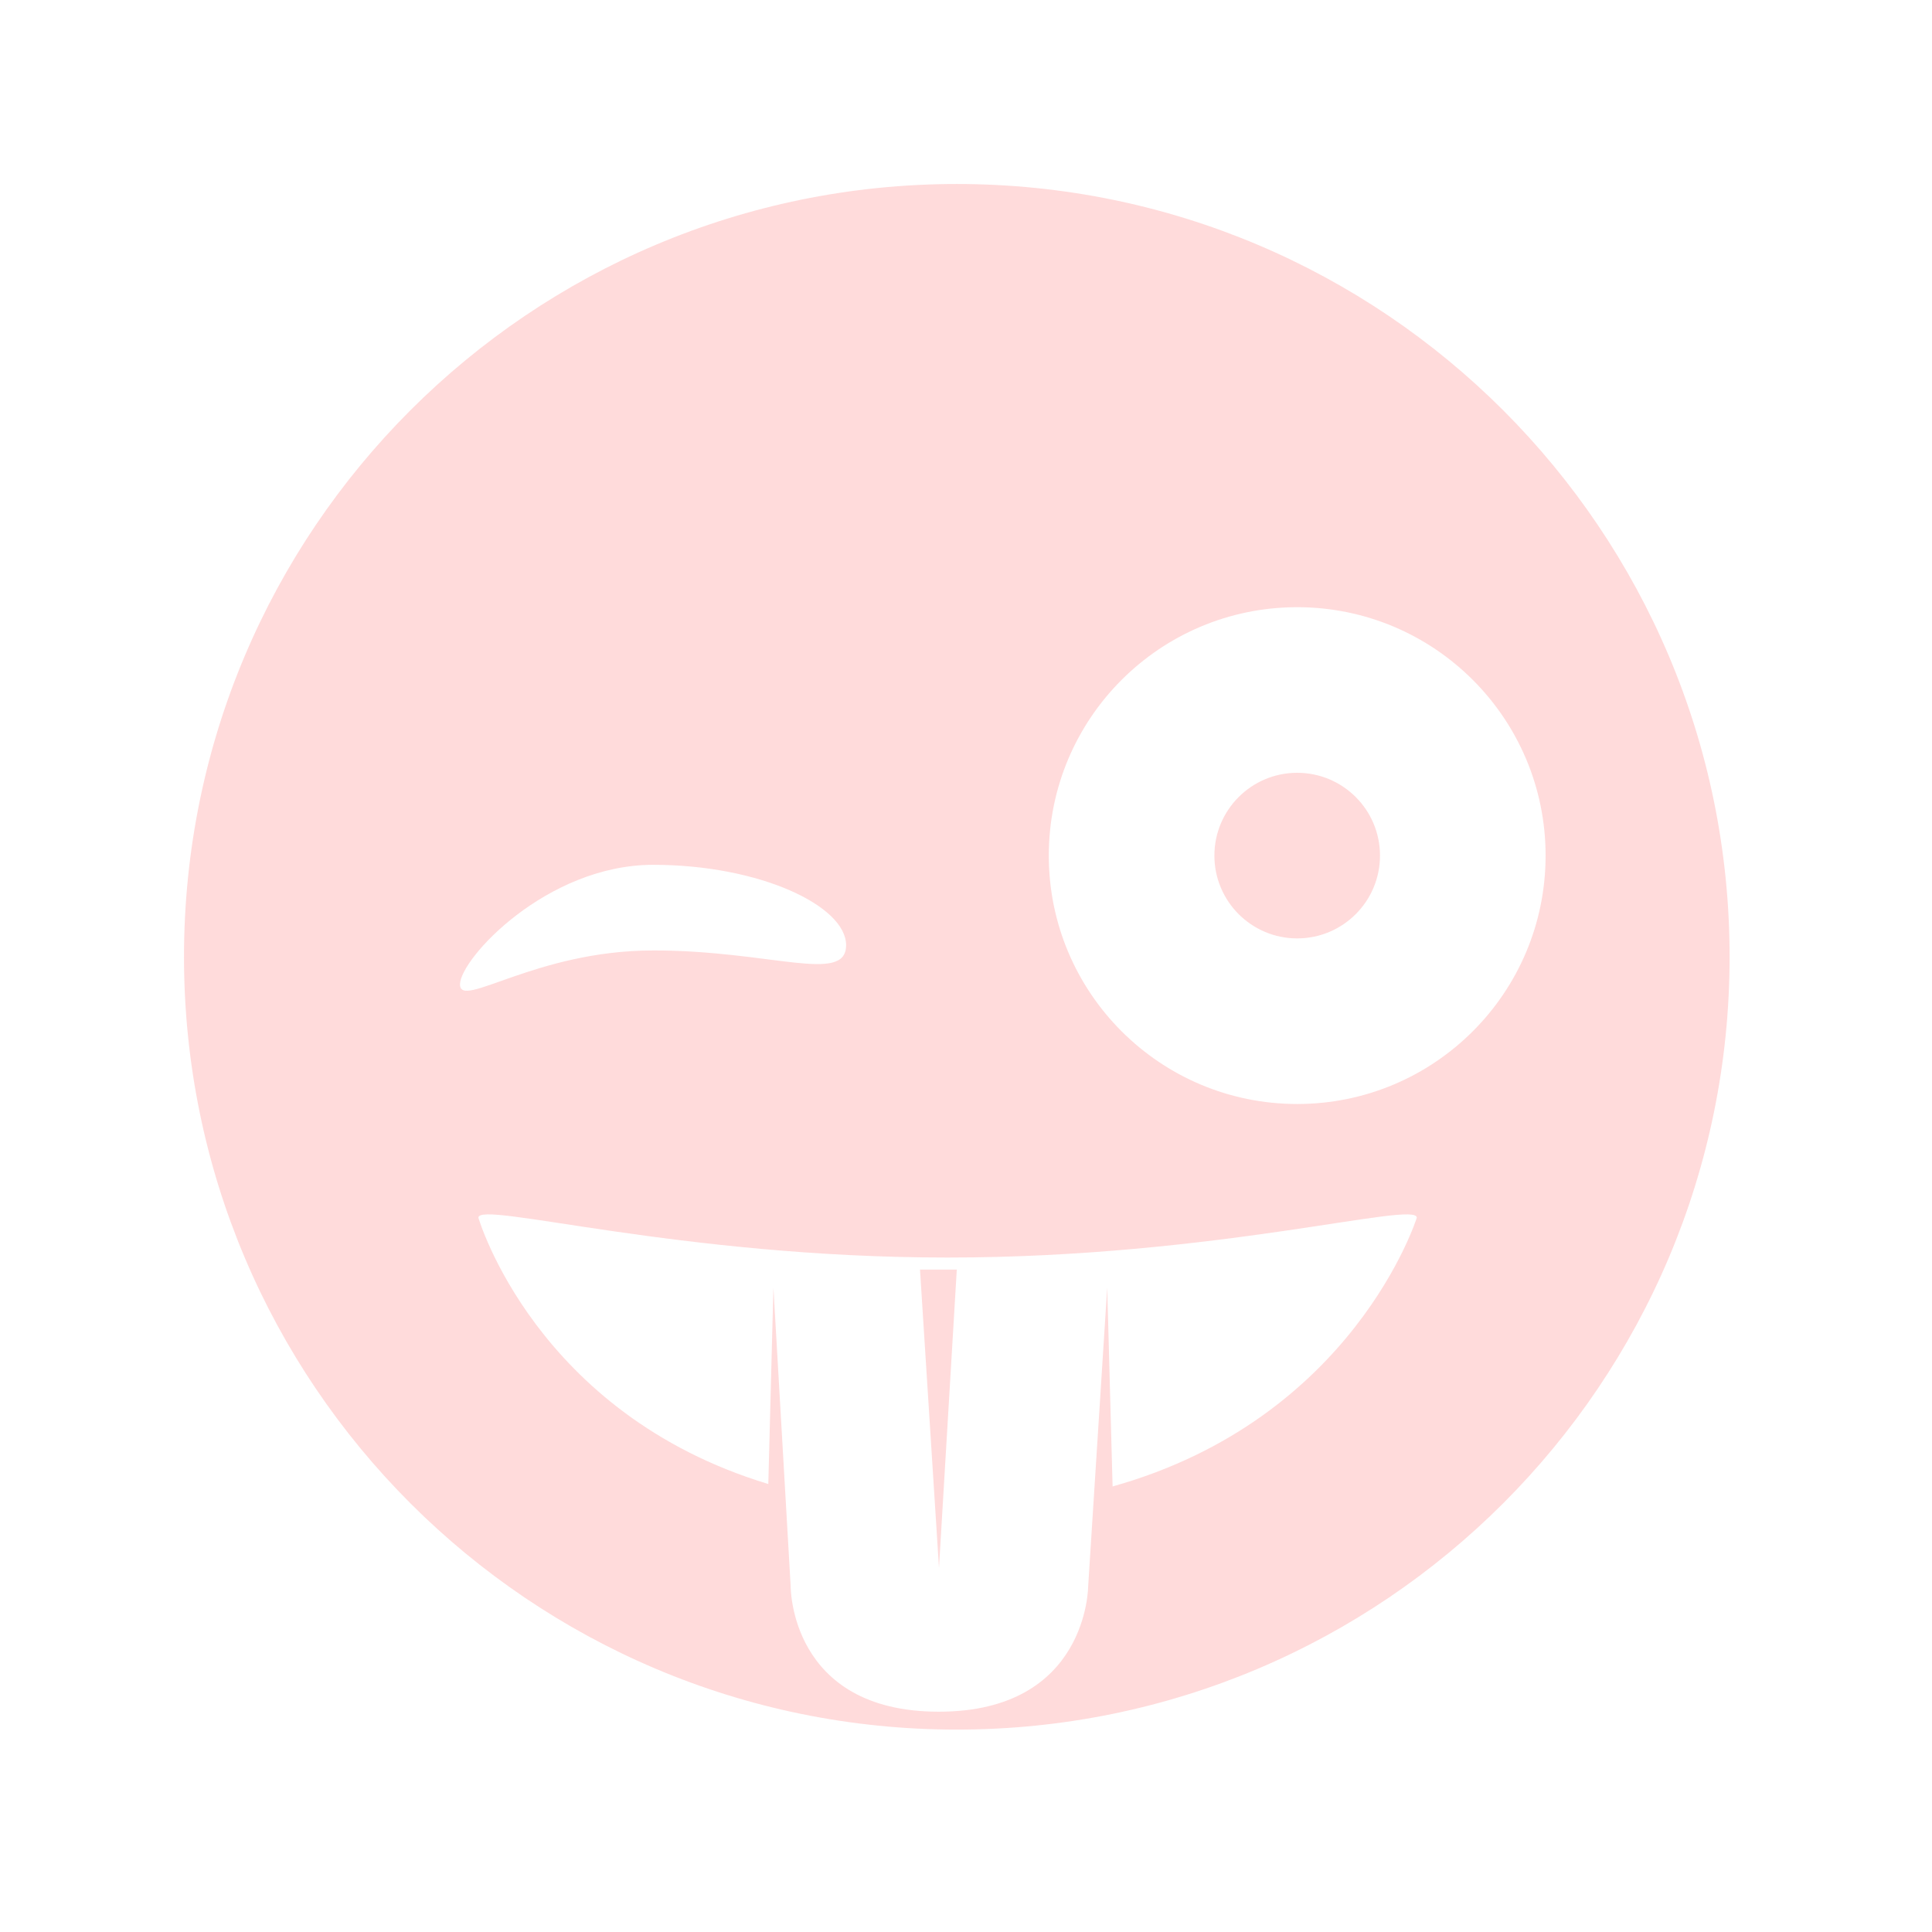 <svg width="105" height="105" xmlns="http://www.w3.org/2000/svg">
 <title/>
 <g>
  <title>Layer 1</title>
  <g id="Imoticon" fill-rule="evenodd" fill="#FFDBDB">
   <path id="imoticon_12" fill="#ffdbdb" d="m52,94c23.196,0 42,-18.804 42,-42c0,-23.196 -18.804,-42 -42,-42c-23.196,0 -42,18.804 -42,42c0,23.196 18.804,42 42,42zm-10.244,-13.346l0.278,-10.68l0.937,16.229c0,0 -0.067,6.824 8.051,6.824c8.118,0 8.118,-6.824 8.118,-6.824l1.035,-16.229l0.292,10.811c13.12,-3.675 16.533,-14.606 16.533,-14.606c0,-0.949 -10.895,2.166 -25.5,2.166c-14.605,0 -25.5,-3.115 -25.5,-2.166c0,0 3.1,10.651 15.756,14.474zm-6.256,-29c6.389,0 10.484,1.846 10.484,-0.286c0,-2.133 -4.685,-4.367 -10.484,-4.367c-5.799,0 -10.5,5.119 -10.5,6.5c0,1.381 4.111,-1.846 10.5,-1.846zm35,8.346c7.456,0 13.5,-6.044 13.5,-13.5c0,-7.456 -6.044,-13.5 -13.5,-13.5c-7.456,0 -13.5,6.044 -13.5,13.5c0,7.456 6.044,13.5 13.5,13.5zm0,-9c2.485,0 4.5,-2.015 4.5,-4.5c0,-2.485 -2.015,-4.5 -4.5,-4.5c-2.485,0 -4.5,2.015 -4.5,4.5c0,2.485 2.015,4.5 4.5,4.5zm-20.5,18l2,0l-0.968,16.212l-1.032,-16.212zm0,0"/>
  </g>
 </g>
</svg>
